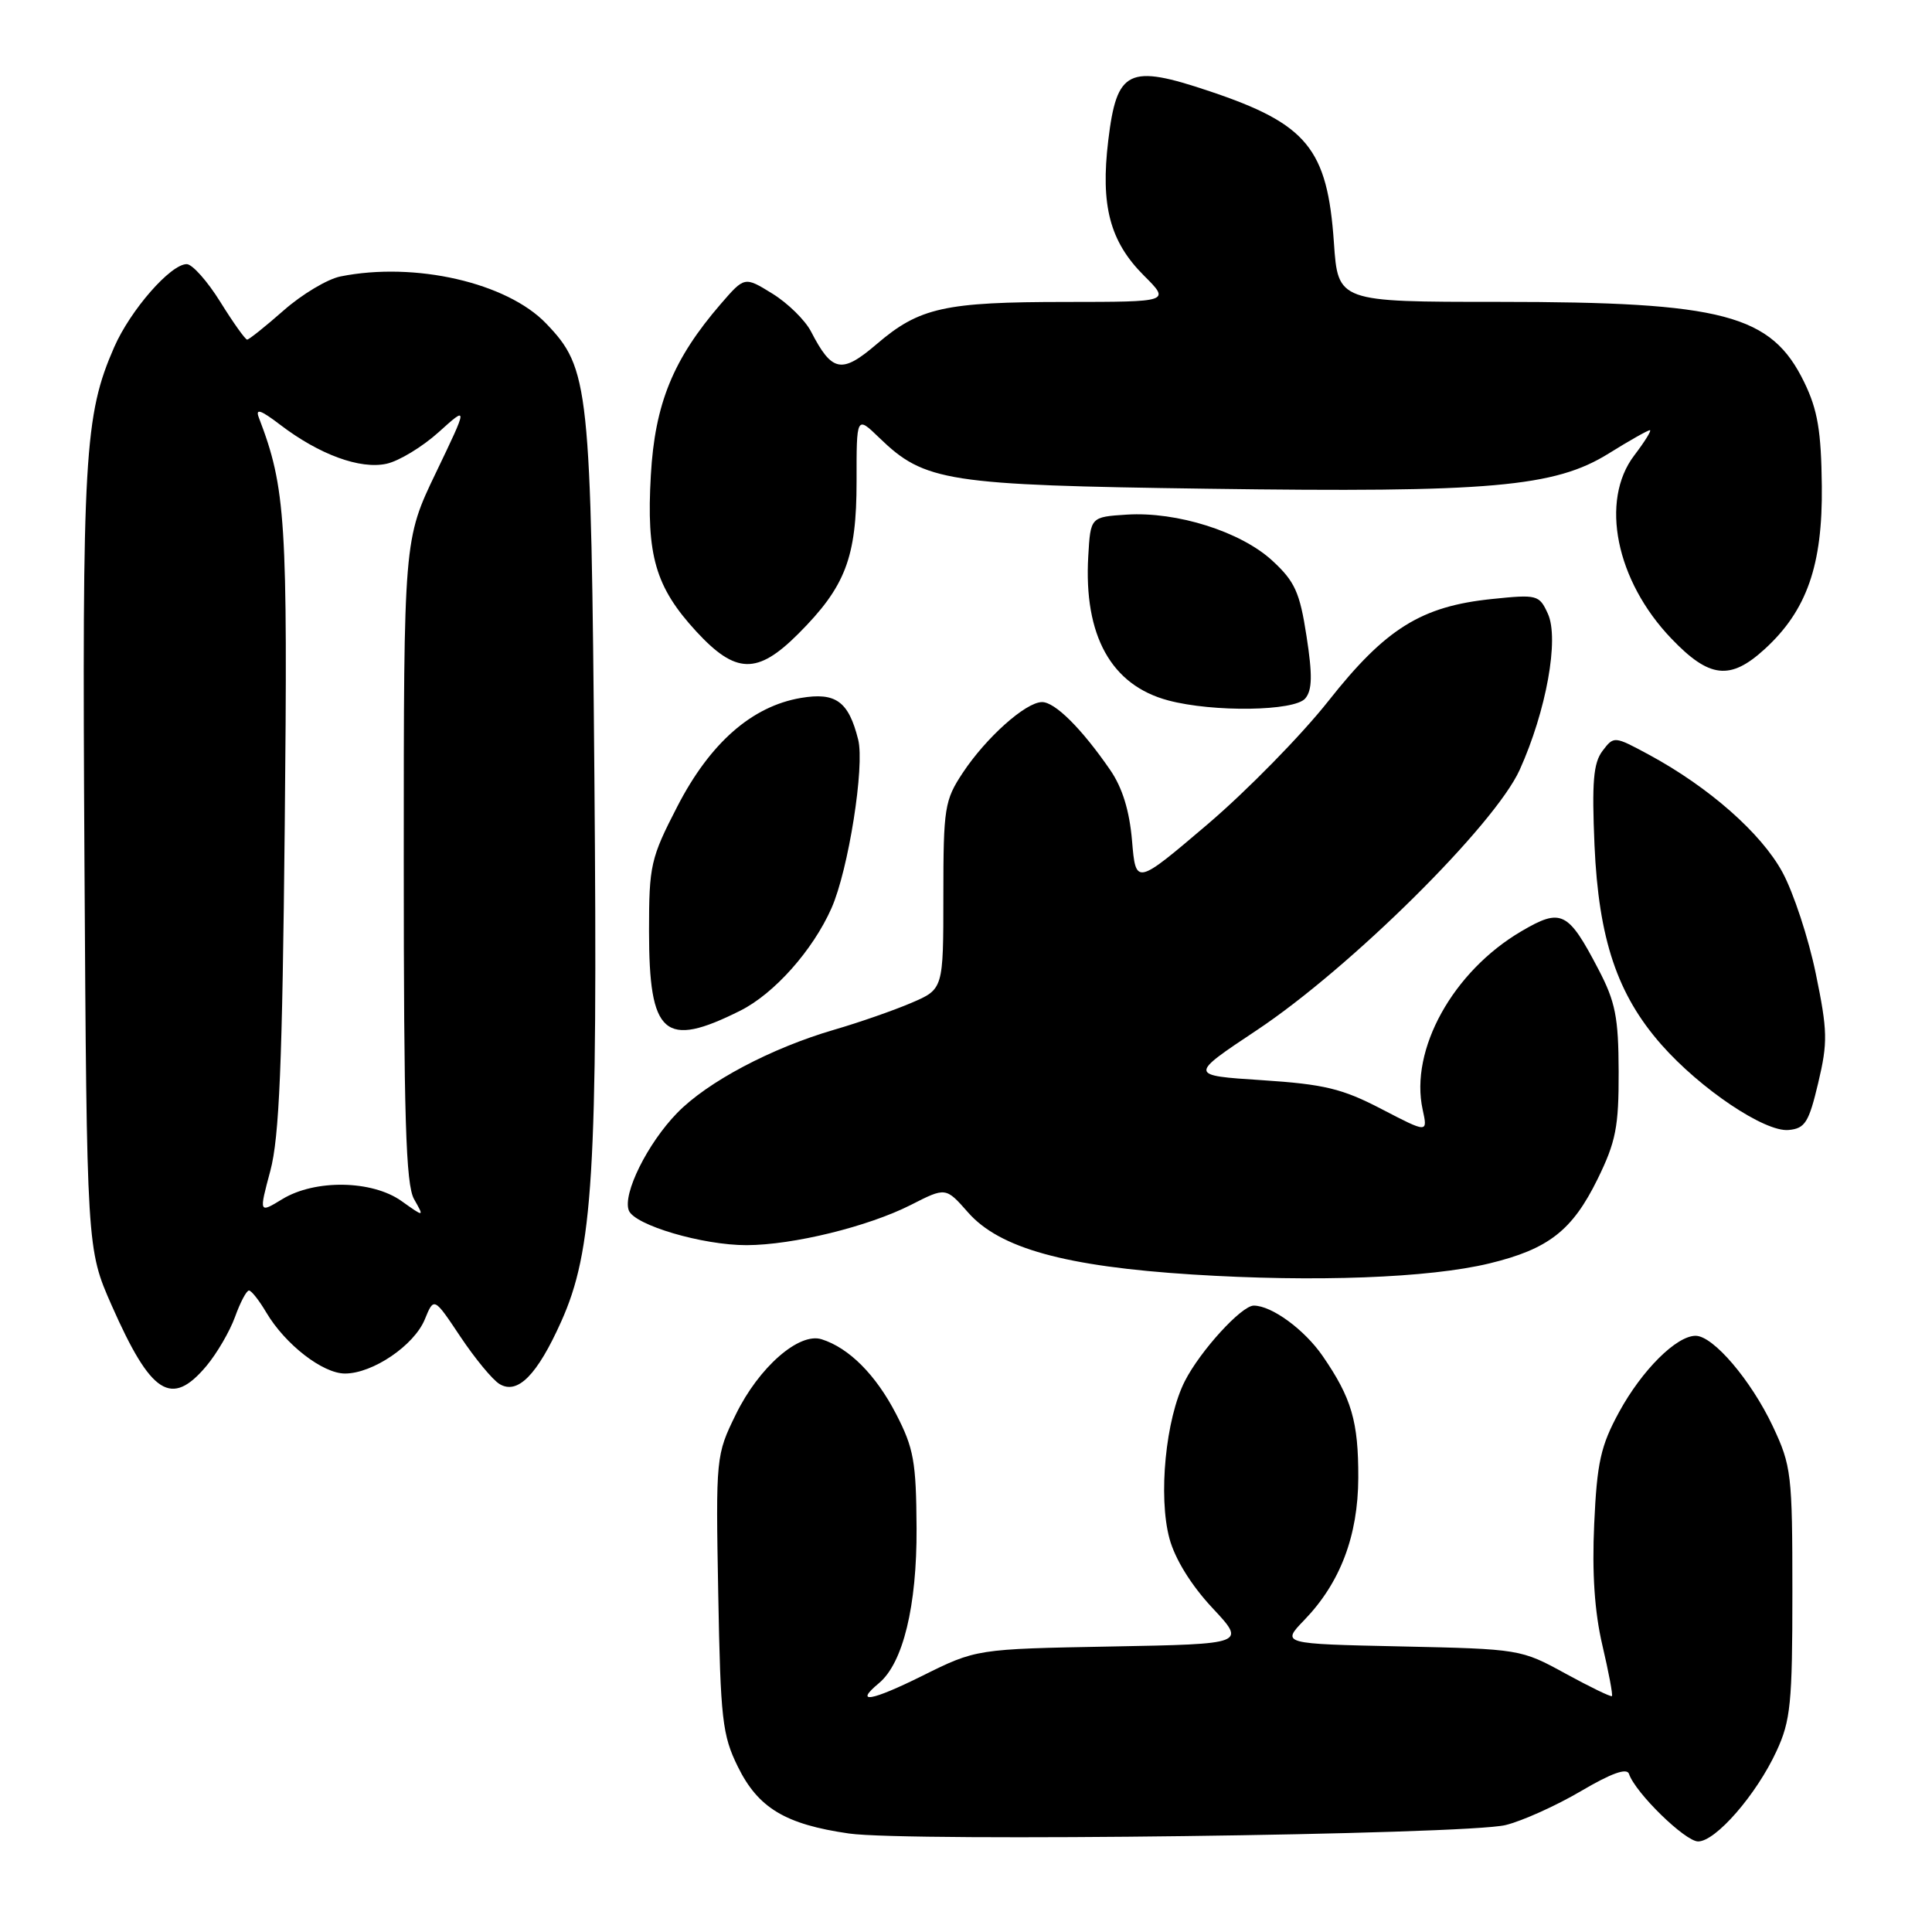 <?xml version="1.0" encoding="UTF-8" standalone="no"?>
<!DOCTYPE svg PUBLIC "-//W3C//DTD SVG 1.1//EN" "http://www.w3.org/Graphics/SVG/1.1/DTD/svg11.dtd" >
<svg xmlns="http://www.w3.org/2000/svg" xmlns:xlink="http://www.w3.org/1999/xlink" version="1.1" viewBox="0 0 256 256">
 <g >
 <path fill="currentColor"
d=" M 199.50 241.83 C 201.70 241.29 206.19 239.27 209.47 237.34 C 213.51 234.96 215.57 234.22 215.85 235.05 C 216.68 237.55 223.29 244.00 225.01 244.00 C 227.34 244.00 232.74 237.79 235.39 232.05 C 237.27 228.01 237.50 225.67 237.50 211.00 C 237.50 195.32 237.37 194.23 234.91 189.00 C 232.02 182.88 227.01 177.00 224.68 177.00 C 222.13 177.00 217.57 181.55 214.54 187.10 C 212.10 191.58 211.61 193.78 211.24 201.93 C 210.94 208.41 211.29 213.60 212.32 217.99 C 213.16 221.57 213.73 224.60 213.59 224.74 C 213.45 224.88 210.68 223.53 207.42 221.75 C 201.55 218.53 201.37 218.50 185.64 218.16 C 169.78 217.82 169.78 217.82 172.83 214.66 C 177.59 209.73 179.95 203.51 179.98 195.82 C 180.00 188.35 179.10 185.26 175.26 179.68 C 172.85 176.18 168.51 173.00 166.13 173.00 C 164.51 173.00 159.05 178.98 157.00 183.00 C 154.46 187.98 153.45 198.28 154.96 203.87 C 155.70 206.59 157.83 210.04 160.63 213.04 C 165.12 217.84 165.12 217.84 147.24 218.17 C 129.36 218.50 129.36 218.50 122.18 222.07 C 115.45 225.41 113.12 225.81 116.45 223.04 C 119.66 220.38 121.50 212.80 121.45 202.50 C 121.40 193.68 121.08 191.89 118.73 187.35 C 116.05 182.17 112.51 178.61 108.87 177.46 C 105.88 176.51 100.55 181.17 97.50 187.42 C 94.87 192.79 94.84 193.05 95.17 211.17 C 95.47 227.82 95.71 229.92 97.77 234.10 C 100.46 239.57 104.07 241.74 112.50 242.95 C 120.24 244.07 194.25 243.12 199.50 241.83 Z  M 27.35 181.00 C 28.73 179.35 30.44 176.43 31.14 174.50 C 31.83 172.58 32.66 171.00 32.99 171.00 C 33.31 171.00 34.34 172.31 35.29 173.92 C 37.79 178.14 42.76 182.00 45.71 182.00 C 49.39 182.00 54.88 178.27 56.29 174.82 C 57.50 171.86 57.50 171.86 61.00 177.11 C 62.93 180.00 65.26 182.83 66.19 183.39 C 68.58 184.84 71.18 182.21 74.35 175.14 C 78.59 165.71 79.21 155.48 78.76 102.97 C 78.32 51.06 78.08 48.82 72.37 42.87 C 67.18 37.45 54.98 34.65 45.12 36.63 C 43.40 36.97 40.02 38.99 37.59 41.13 C 35.17 43.26 32.99 45.00 32.75 45.00 C 32.50 45.00 30.90 42.75 29.19 40.00 C 27.48 37.25 25.48 35.00 24.74 35.00 C 22.60 35.00 17.28 41.09 15.13 46.00 C 11.18 55.04 10.87 60.35 11.19 114.00 C 11.50 165.50 11.50 165.50 14.80 172.98 C 20.02 184.80 22.71 186.52 27.35 181.00 Z  M 197.35 167.41 C 205.19 165.51 208.34 163.05 211.69 156.23 C 214.11 151.29 214.50 149.32 214.48 142.00 C 214.46 134.78 214.05 132.74 211.80 128.44 C 207.78 120.74 206.88 120.29 201.60 123.39 C 192.52 128.71 186.77 139.10 188.51 147.03 C 189.19 150.14 189.19 150.14 183.07 146.96 C 177.87 144.25 175.48 143.67 167.23 143.13 C 157.52 142.50 157.52 142.50 166.51 136.52 C 178.93 128.26 198.07 109.31 201.37 102.00 C 204.89 94.20 206.62 84.65 205.10 81.32 C 203.96 78.82 203.69 78.75 197.71 79.37 C 188.33 80.33 183.60 83.28 176.04 92.86 C 172.44 97.42 165.22 104.78 160.00 109.23 C 150.50 117.31 150.50 117.31 150.00 111.40 C 149.66 107.41 148.72 104.36 147.09 102.00 C 143.32 96.53 139.77 93.00 138.06 93.03 C 135.89 93.06 130.66 97.74 127.58 102.39 C 125.16 106.04 125.00 107.03 125.00 118.68 C 125.00 131.07 125.00 131.07 120.75 132.89 C 118.41 133.89 113.82 135.49 110.55 136.44 C 102.18 138.88 93.72 143.36 89.72 147.48 C 85.79 151.52 82.48 158.20 83.32 160.39 C 84.07 162.34 93.11 165.00 98.93 164.99 C 105.09 164.97 115.03 162.53 120.69 159.66 C 125.32 157.30 125.32 157.30 128.27 160.65 C 132.44 165.40 141.13 167.81 158.00 168.88 C 174.21 169.91 189.38 169.34 197.35 167.41 Z  M 240.92 143.50 C 242.20 138.12 242.17 136.61 240.60 129.00 C 239.64 124.33 237.65 118.28 236.18 115.57 C 233.37 110.40 226.43 104.29 218.49 100.00 C 213.89 97.52 213.85 97.51 212.34 99.50 C 211.13 101.10 210.92 103.63 211.28 112.00 C 211.83 124.43 214.29 131.77 220.14 138.42 C 225.31 144.29 233.85 150.03 237.00 149.73 C 239.18 149.53 239.68 148.73 240.92 143.50 Z  M 98.09 133.92 C 102.59 131.67 107.71 125.91 110.18 120.33 C 112.42 115.26 114.60 101.51 113.71 97.99 C 112.44 92.93 110.74 91.70 106.13 92.48 C 99.63 93.58 94.09 98.44 89.75 106.86 C 86.21 113.72 86.00 114.67 86.00 123.35 C 86.00 137.19 88.02 138.96 98.09 133.92 Z  M 172.96 92.54 C 173.88 91.44 173.92 89.44 173.12 84.29 C 172.23 78.48 171.57 77.04 168.60 74.30 C 164.43 70.45 155.96 67.77 149.30 68.19 C 144.50 68.50 144.50 68.50 144.20 73.70 C 143.59 84.23 147.24 90.80 154.80 92.81 C 160.77 94.40 171.56 94.24 172.96 92.54 Z  M 233.83 86.01 C 239.41 80.91 241.52 74.90 241.40 64.38 C 241.32 57.14 240.85 54.31 239.08 50.67 C 234.72 41.67 228.40 40.00 198.59 40.00 C 177.29 40.00 177.29 40.00 176.75 32.15 C 175.89 19.69 173.21 16.42 160.28 12.09 C 149.51 8.47 147.98 9.22 146.85 18.61 C 145.81 27.24 147.06 32.00 151.57 36.51 C 155.07 40.00 155.07 40.00 141.28 40.01 C 125.14 40.01 121.82 40.75 116.16 45.60 C 111.52 49.57 110.25 49.33 107.46 43.92 C 106.68 42.42 104.39 40.17 102.35 38.91 C 98.66 36.63 98.66 36.63 95.51 40.27 C 89.19 47.59 86.78 53.48 86.24 62.97 C 85.63 73.61 86.85 77.79 92.26 83.67 C 97.49 89.34 100.35 89.41 105.77 83.99 C 112.03 77.73 113.50 73.89 113.50 63.79 C 113.49 55.09 113.49 55.09 116.50 58.00 C 122.52 63.83 125.39 64.28 160.01 64.76 C 197.49 65.29 206.01 64.54 213.16 60.09 C 215.89 58.39 218.35 57.00 218.62 57.00 C 218.88 57.00 217.95 58.50 216.55 60.34 C 211.97 66.35 214.12 76.96 221.47 84.62 C 226.50 89.88 229.26 90.19 233.83 86.01 Z  M 35.82 155.14 C 37.01 150.70 37.41 140.95 37.73 109.41 C 38.14 68.93 37.87 64.65 34.30 55.34 C 33.81 54.07 34.54 54.31 37.12 56.28 C 42.31 60.24 47.72 62.22 51.22 61.45 C 52.87 61.09 55.98 59.20 58.13 57.26 C 62.03 53.74 62.03 53.74 57.77 62.62 C 53.50 71.50 53.50 71.50 53.50 114.00 C 53.50 148.08 53.77 156.98 54.87 158.90 C 56.23 161.30 56.23 161.30 53.21 159.15 C 49.31 156.37 41.74 156.25 37.41 158.89 C 34.31 160.78 34.31 160.78 35.82 155.14 Z "/>
</g>
</svg>